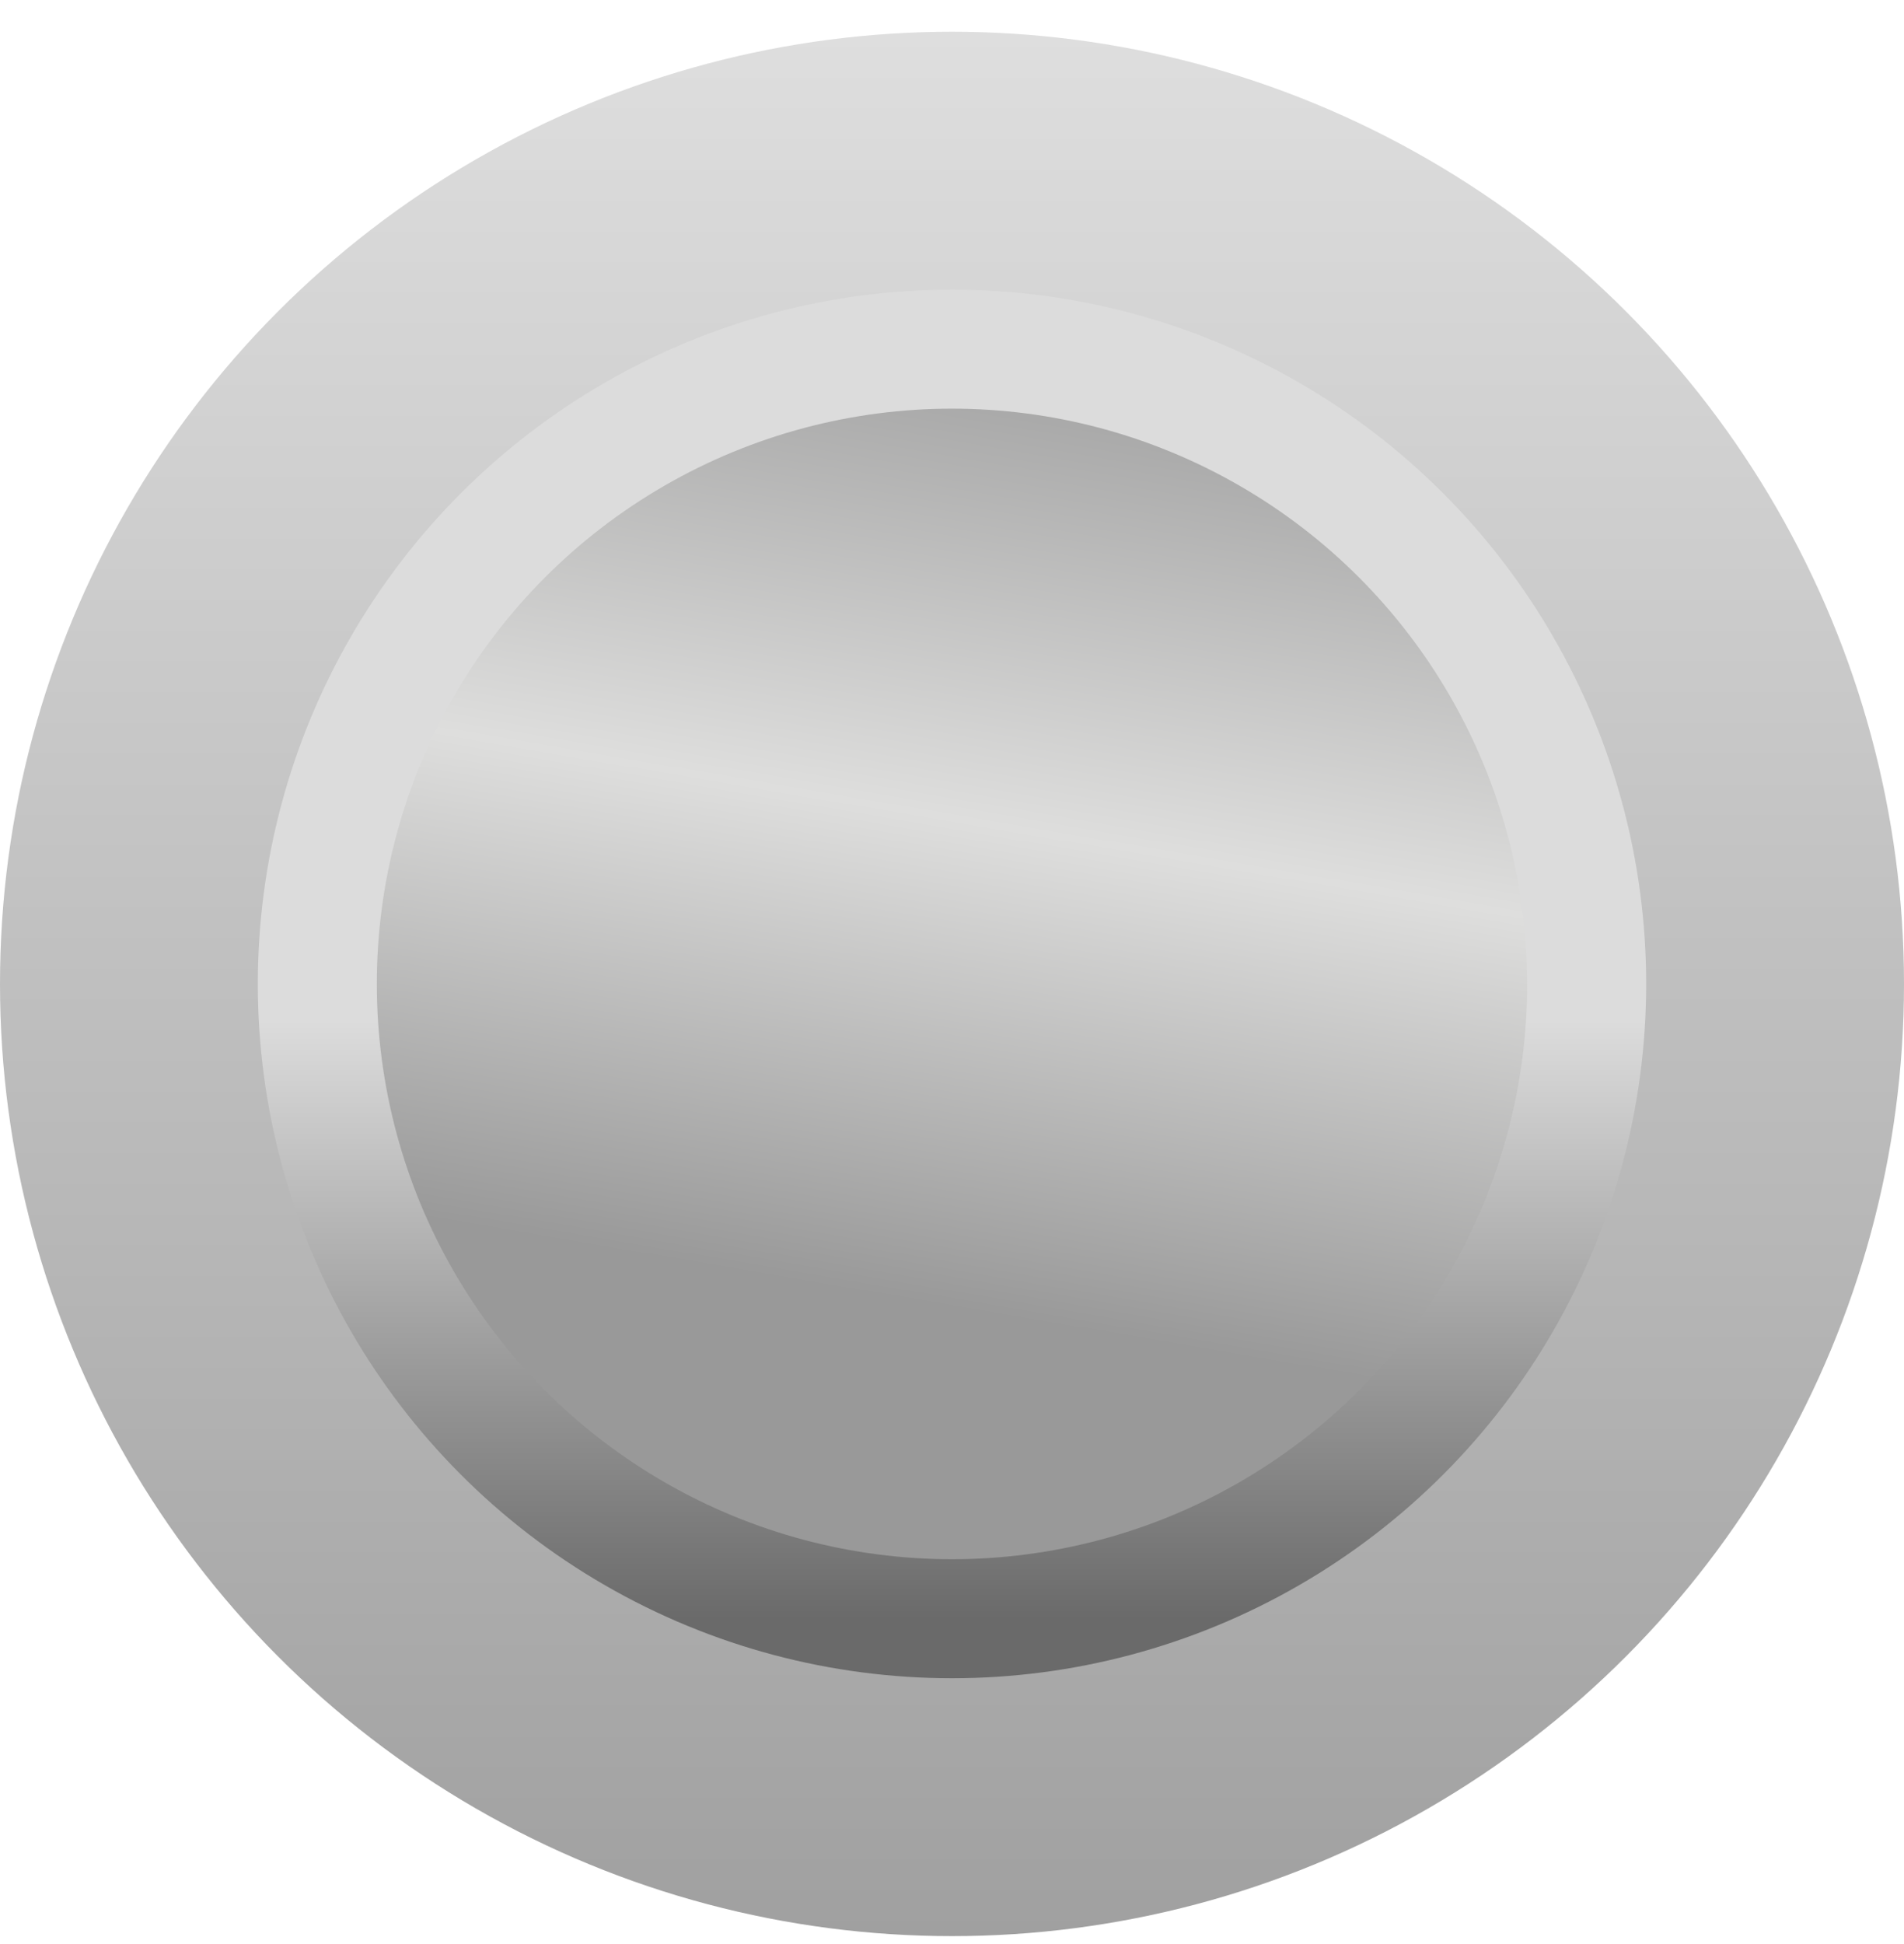 <svg width="48" height="49" viewBox="0 0 48 49" fill="none" xmlns="http://www.w3.org/2000/svg">
<circle cx="24" cy="24.8" r="24" fill="url(#paint0_linear_3701_49973)"/>
<circle cx="24" cy="24.8" r="16" fill="url(#paint1_linear_3701_49973)" stroke="url(#paint2_linear_3701_49973)" stroke-width="3"/>
<defs>
<linearGradient id="paint0_linear_3701_49973" x1="24" y1="0.8" x2="24" y2="48.8" gradientUnits="userSpaceOnUse">
<stop stop-color="#DEDEDE"/>
<stop offset="1" stop-color="#A0A0A0"/>
</linearGradient>
<linearGradient id="paint1_linear_3701_49973" x1="24" y1="8.8" x2="20" y2="32.3" gradientUnits="userSpaceOnUse">
<stop stop-color="#A3A3A3"/>
<stop offset="0.489" stop-color="#DEDEDD"/>
<stop offset="1" stop-color="#999999"/>
</linearGradient>
<linearGradient id="paint2_linear_3701_49973" x1="24" y1="8.8" x2="24" y2="40.8" gradientUnits="userSpaceOnUse">
<stop offset="0.529" stop-color="#DCDCDC"/>
<stop offset="1" stop-color="#6A6A6A"/>
</linearGradient>
</defs>
</svg>
